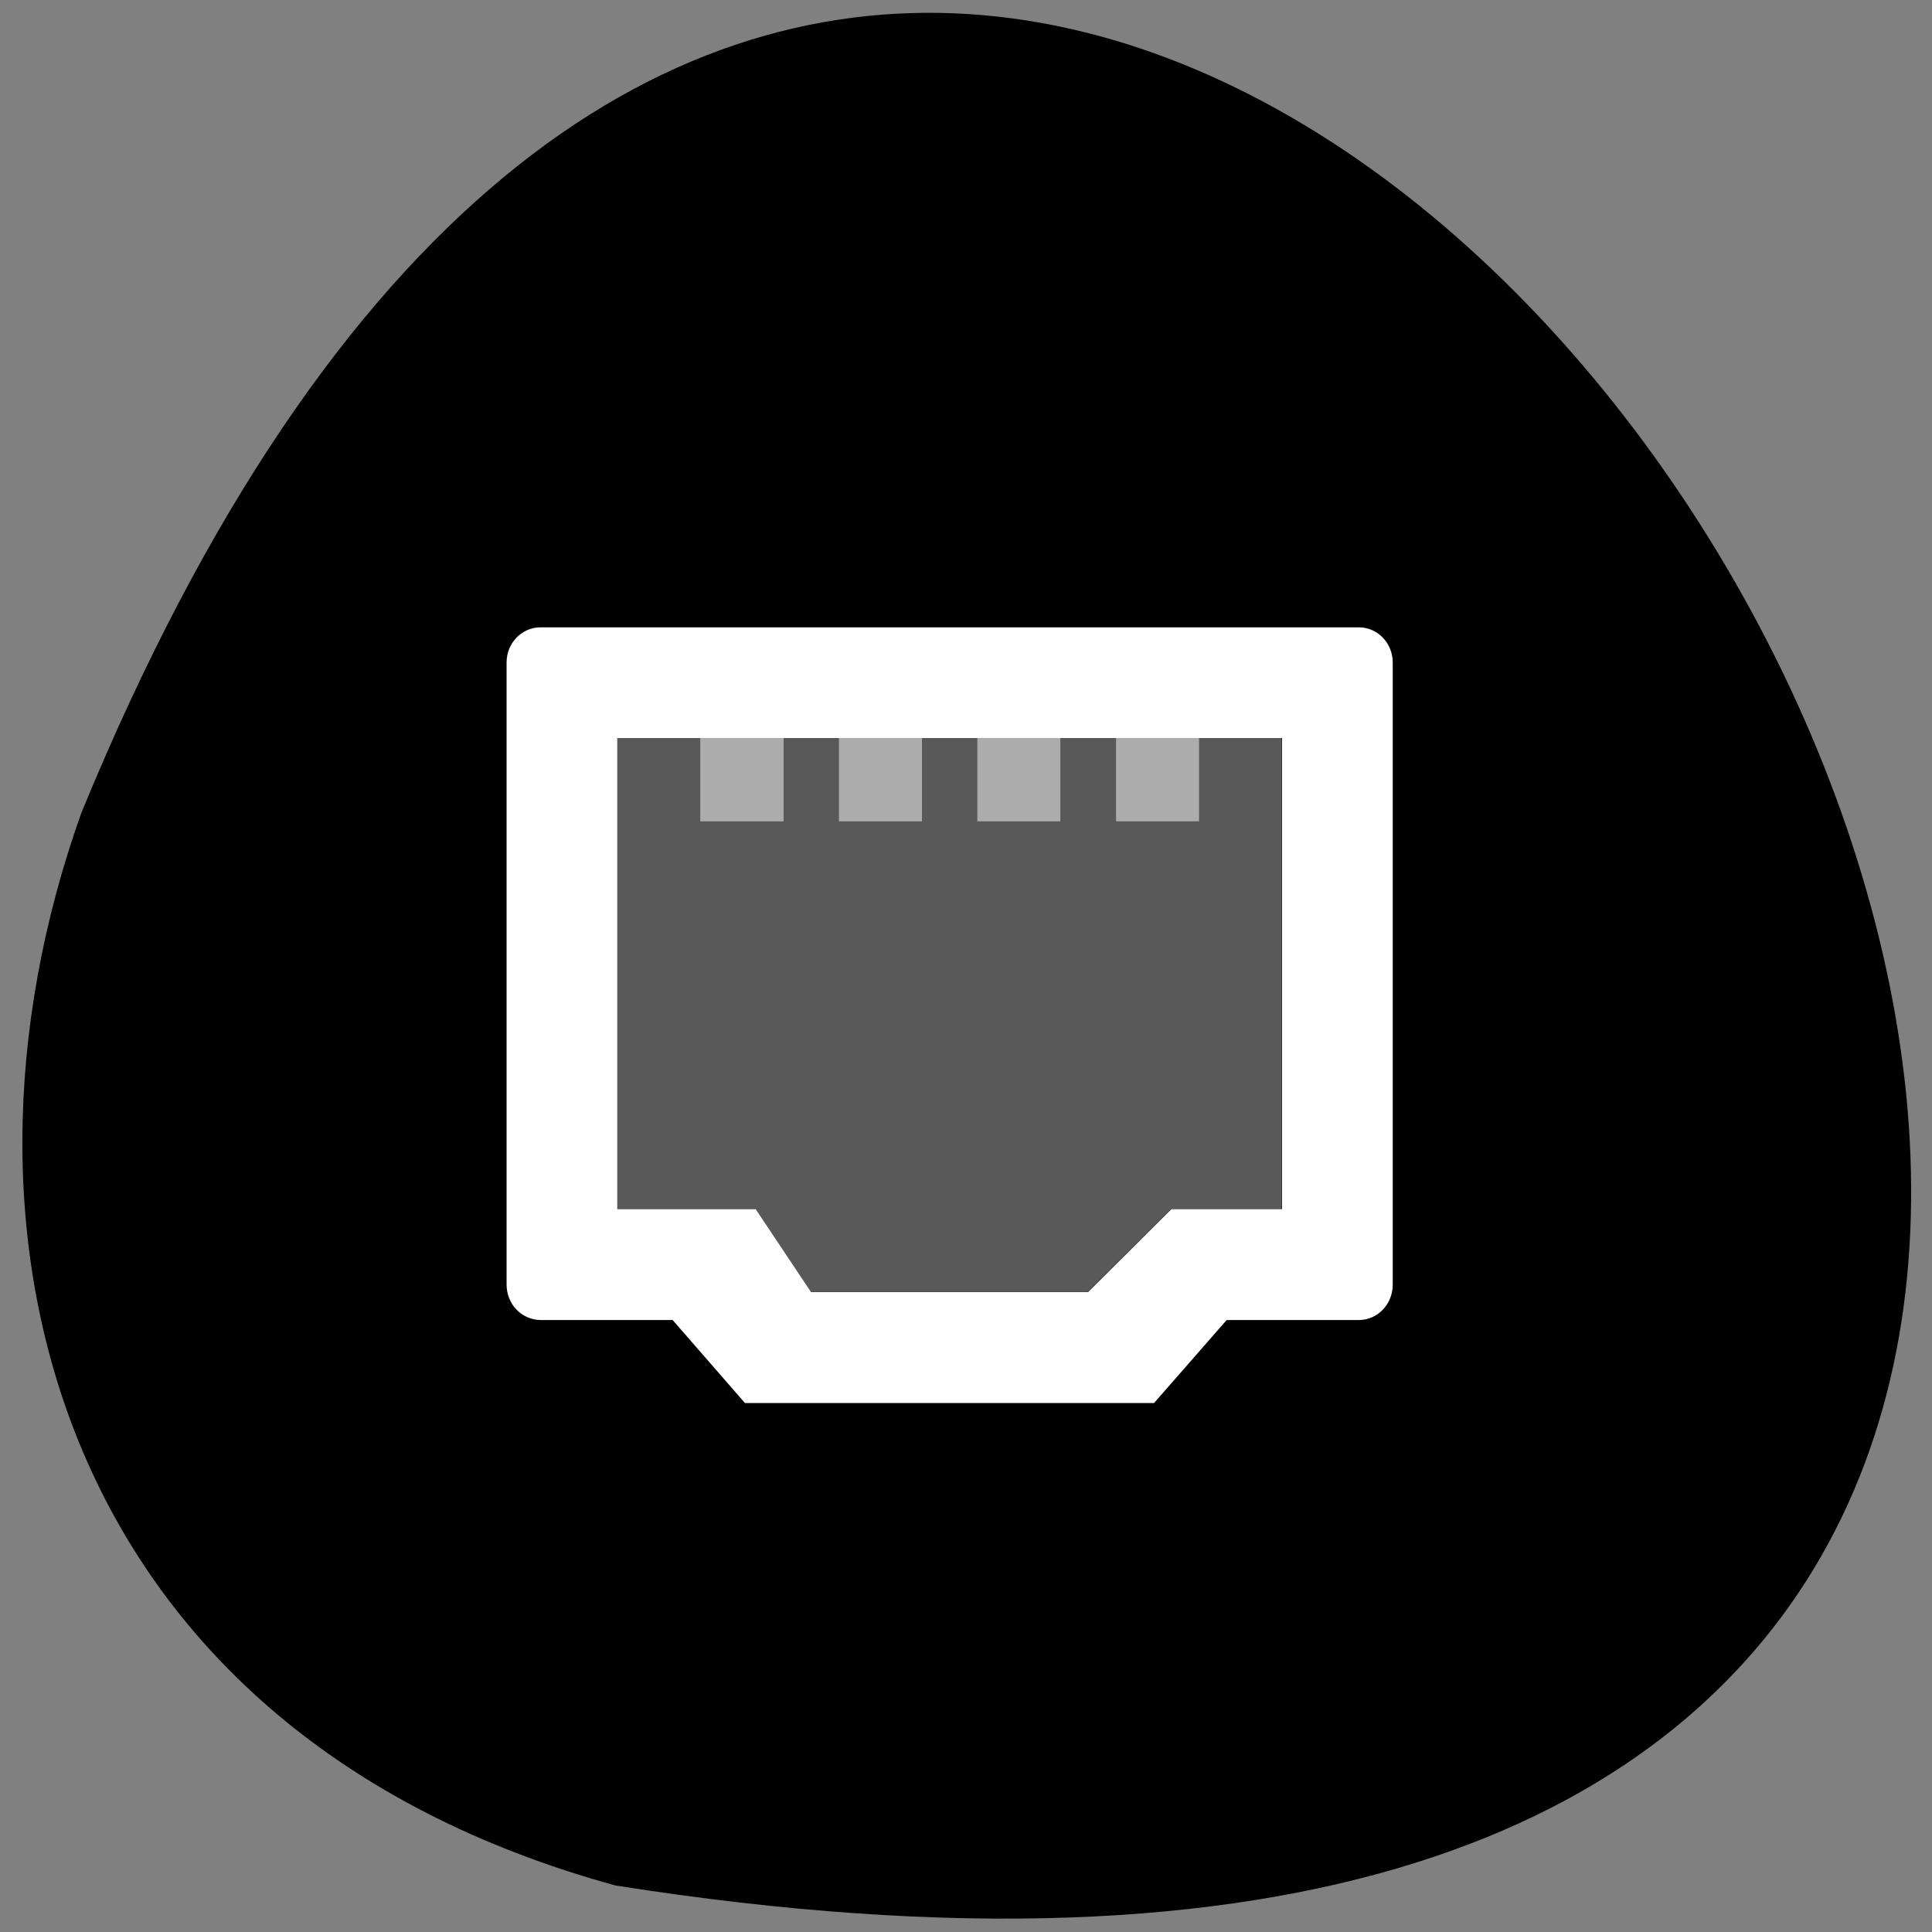 <svg xmlns="http://www.w3.org/2000/svg" viewBox="0 0 24 24"><rect x="0" y="0" width="24" height="24" fill="#808080" stroke="none"/><path d="m 7.645 23.422 c 33.809 5.34 5.785 -43.555 -6.633 -13.328 c -1.902 5.32 -0.25 11.438 6.633 13.328"/><g fill="#fff"><path d="m 6.715 7.793 c -0.234 0 -0.422 0.195 -0.422 0.437 v 7.727 c 0 0.246 0.188 0.438 0.422 0.441 h 1.641 l 0.898 1.031 h 5.082 l 0.902 -1.031 h 1.641 c 0.234 0 0.422 -0.195 0.422 -0.441 v -7.727 c 0 -0.242 -0.188 -0.437 -0.422 -0.437 m -9.211 1.375 h 8.258 v 5.852 h -1.375 l -1.035 1.031 h -3.441 l -0.688 -1.031 h -1.719"/><path d="m 10.07 16.05 l -0.688 -1.031 h -1.719 v -5.852 h 8.258 v 5.852 h -1.375 l -1.035 1.031" fill-opacity="0.349"/><path d="m 8.699 10.203 h 1.035 v -1.035 h -1.035 m 1.723 1.035 h 1.031 v -1.035 h -1.031 m 1.719 1.035 h 1.031 v -1.035 h -1.031 m 1.723 1.035 h 1.031 v -1.035 h -1.031" fill-opacity="0.502"/></g></svg>